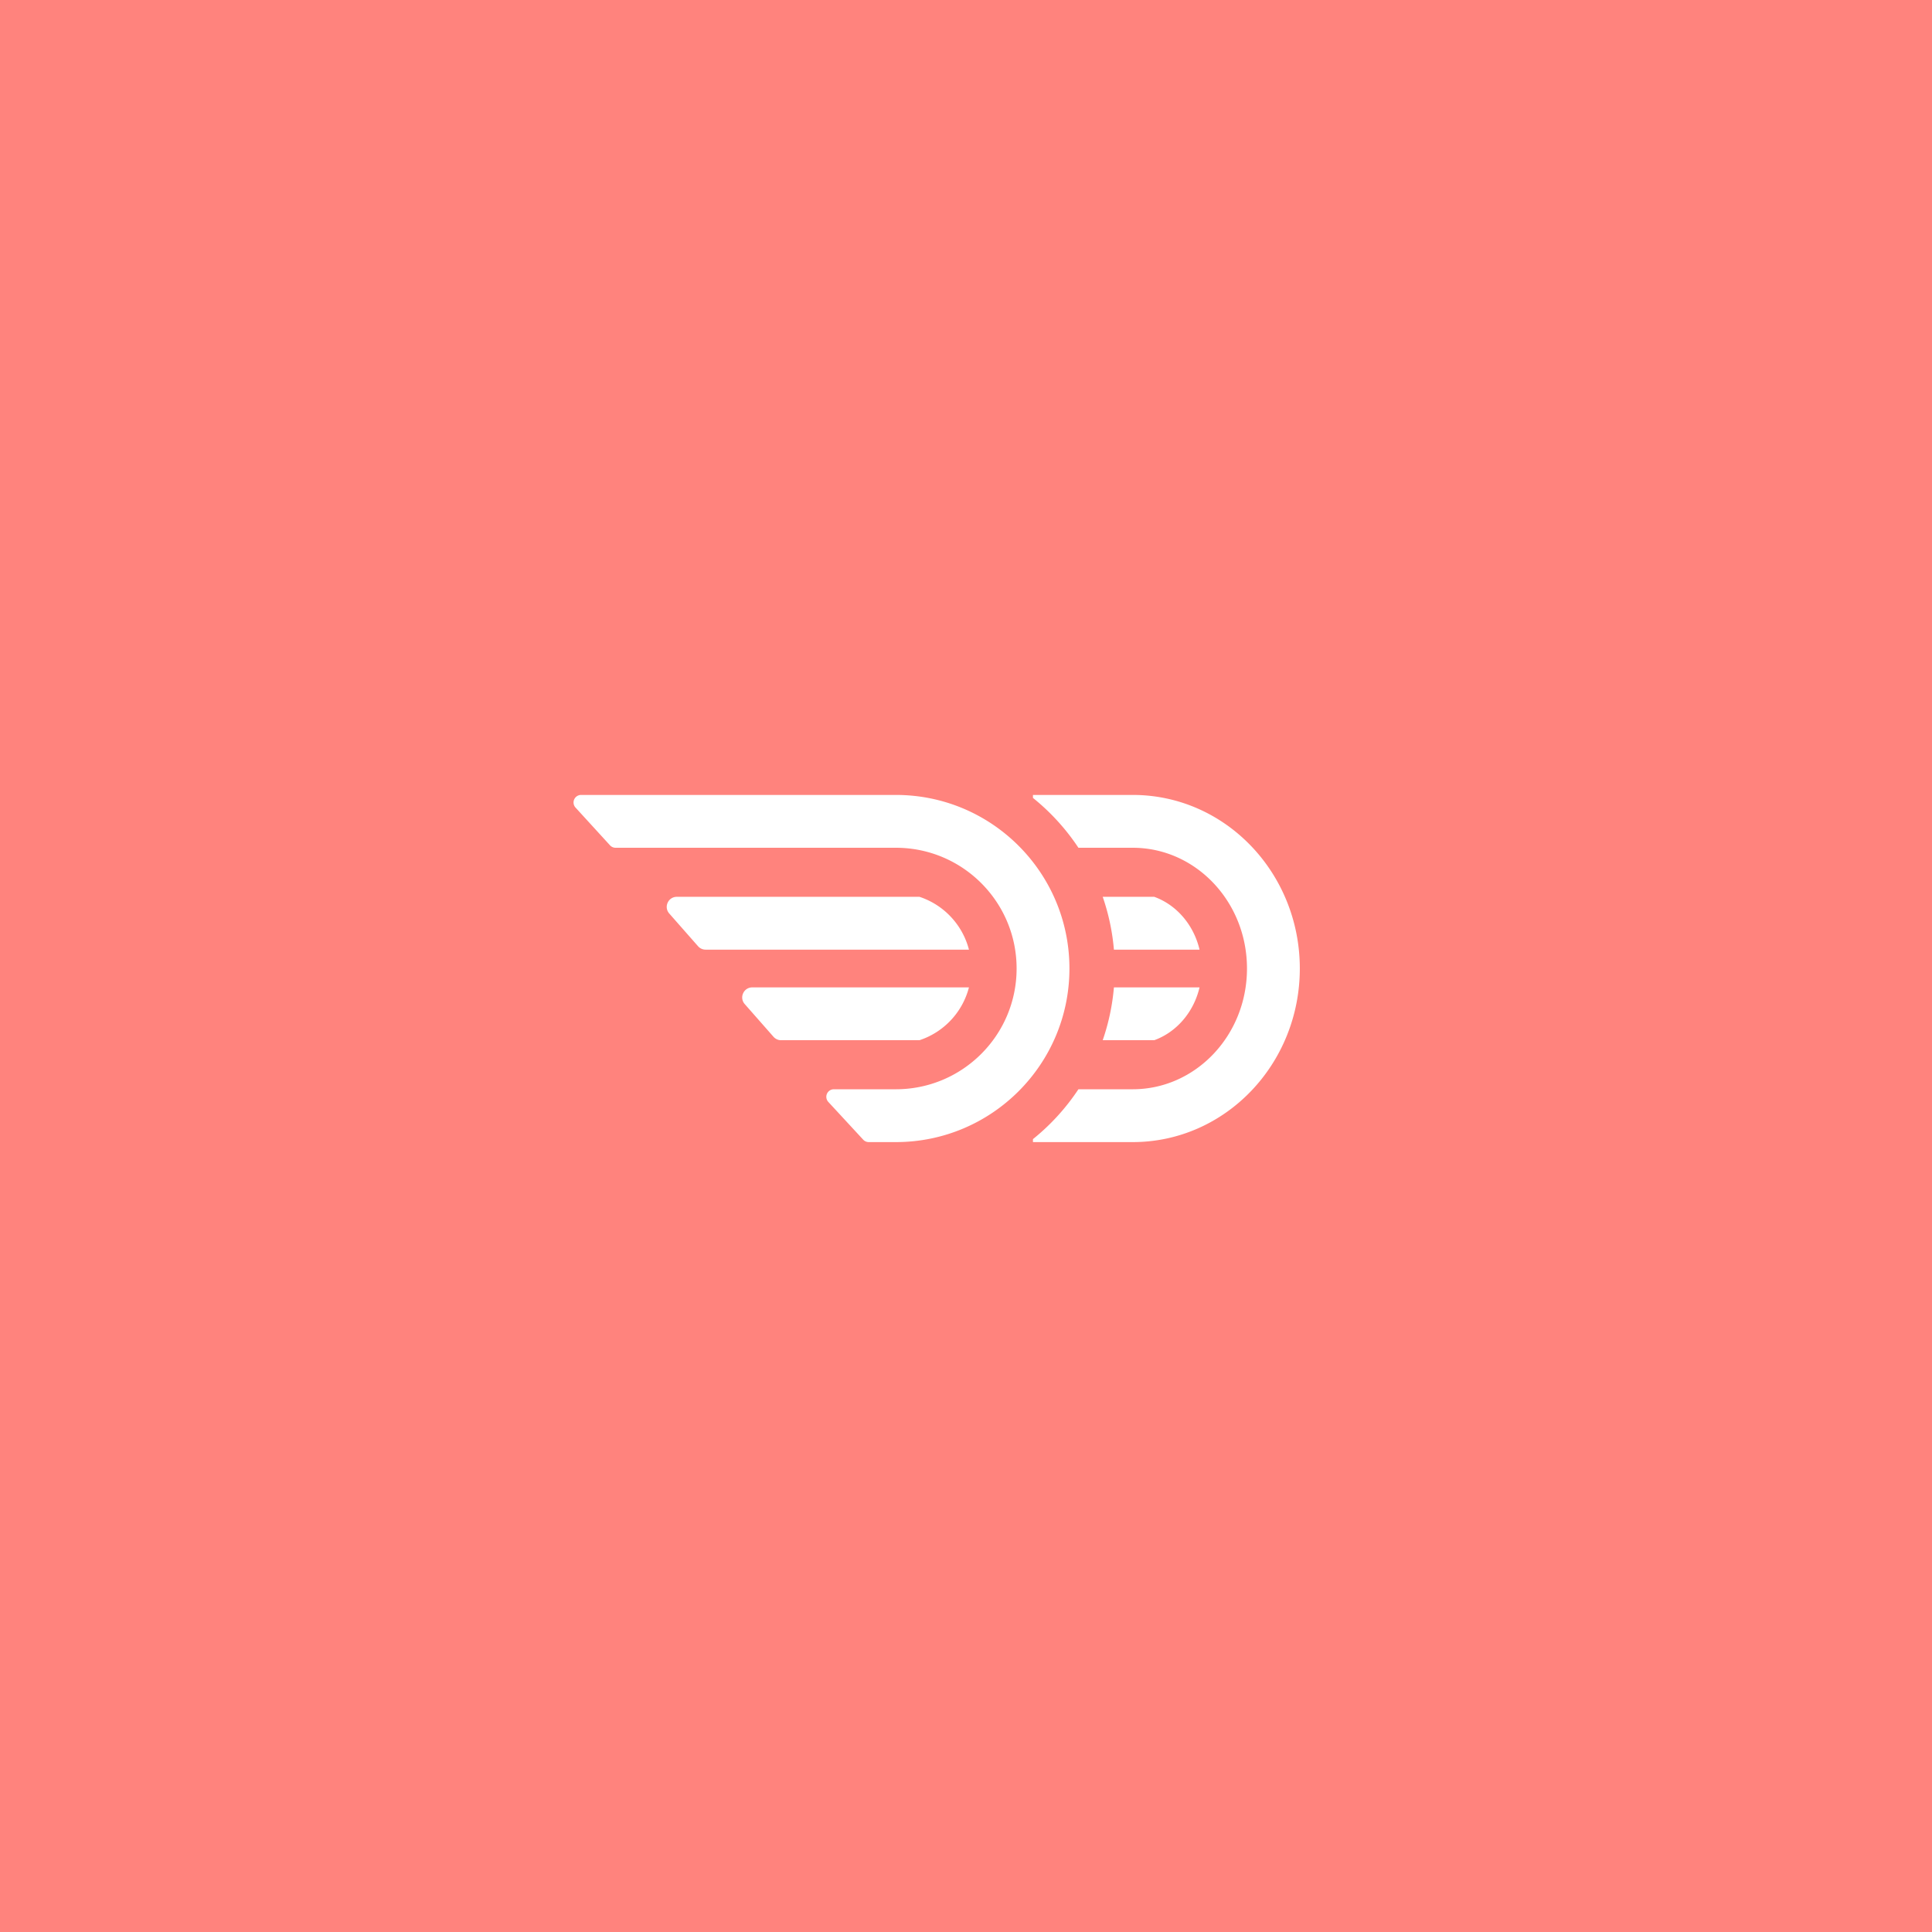 <svg xmlns="http://www.w3.org/2000/svg" width="192" height="192" fill="none">
  <rect width="100%" height="100%" fill="#ff837d" />
  <path fill="#fff" fill-rule="evenodd"
    d="M89.03 84.25H61.175a.75.75 0 0 1-.553-.244l-3.427-3.75A.75.75 0 0 1 57.75 79h31.28c9.526 0 17.249 7.723 17.249 17.25 0 9.527-7.723 17.25-17.25 17.25h-2.694a.749.749 0 0 1-.551-.241l-3.466-3.75a.75.75 0 0 1 .55-1.259h6.162c6.627 0 11.999-5.373 11.999-12s-5.372-12-12-12Zm13.624-4.955V79h9.917c9.197 0 16.603 7.749 16.603 17.25 0 9.501-7.406 17.25-16.603 17.25h-9.917v-.295a21.854 21.854 0 0 0 4.518-4.955h5.399c6.243 0 11.353-5.347 11.353-12s-5.11-12-11.353-12h-5.399a21.853 21.853 0 0 0-4.518-4.955Zm12.053 9.83c2.187.789 3.915 2.754 4.502 5.25H110.7a21.692 21.692 0 0 0-1.114-5.25h5.121Zm-47.446 0c-.86 0-1.32 1.015-.75 1.66l2.86 3.25a1 1 0 0 0 .75.34h26.172a7.516 7.516 0 0 0-4.915-5.25H67.26Zm51.948 9c-.587 2.496-2.315 4.461-4.502 5.25h-5.121a21.69 21.69 0 0 0 1.114-5.25h8.509Zm-44.448 0c-.86 0-1.32 1.015-.75 1.66l2.86 3.251c.19.215.463.339.75.339h13.757a7.514 7.514 0 0 0 4.915-5.25H74.761Z"
    clip-rule="evenodd" />
</svg>
